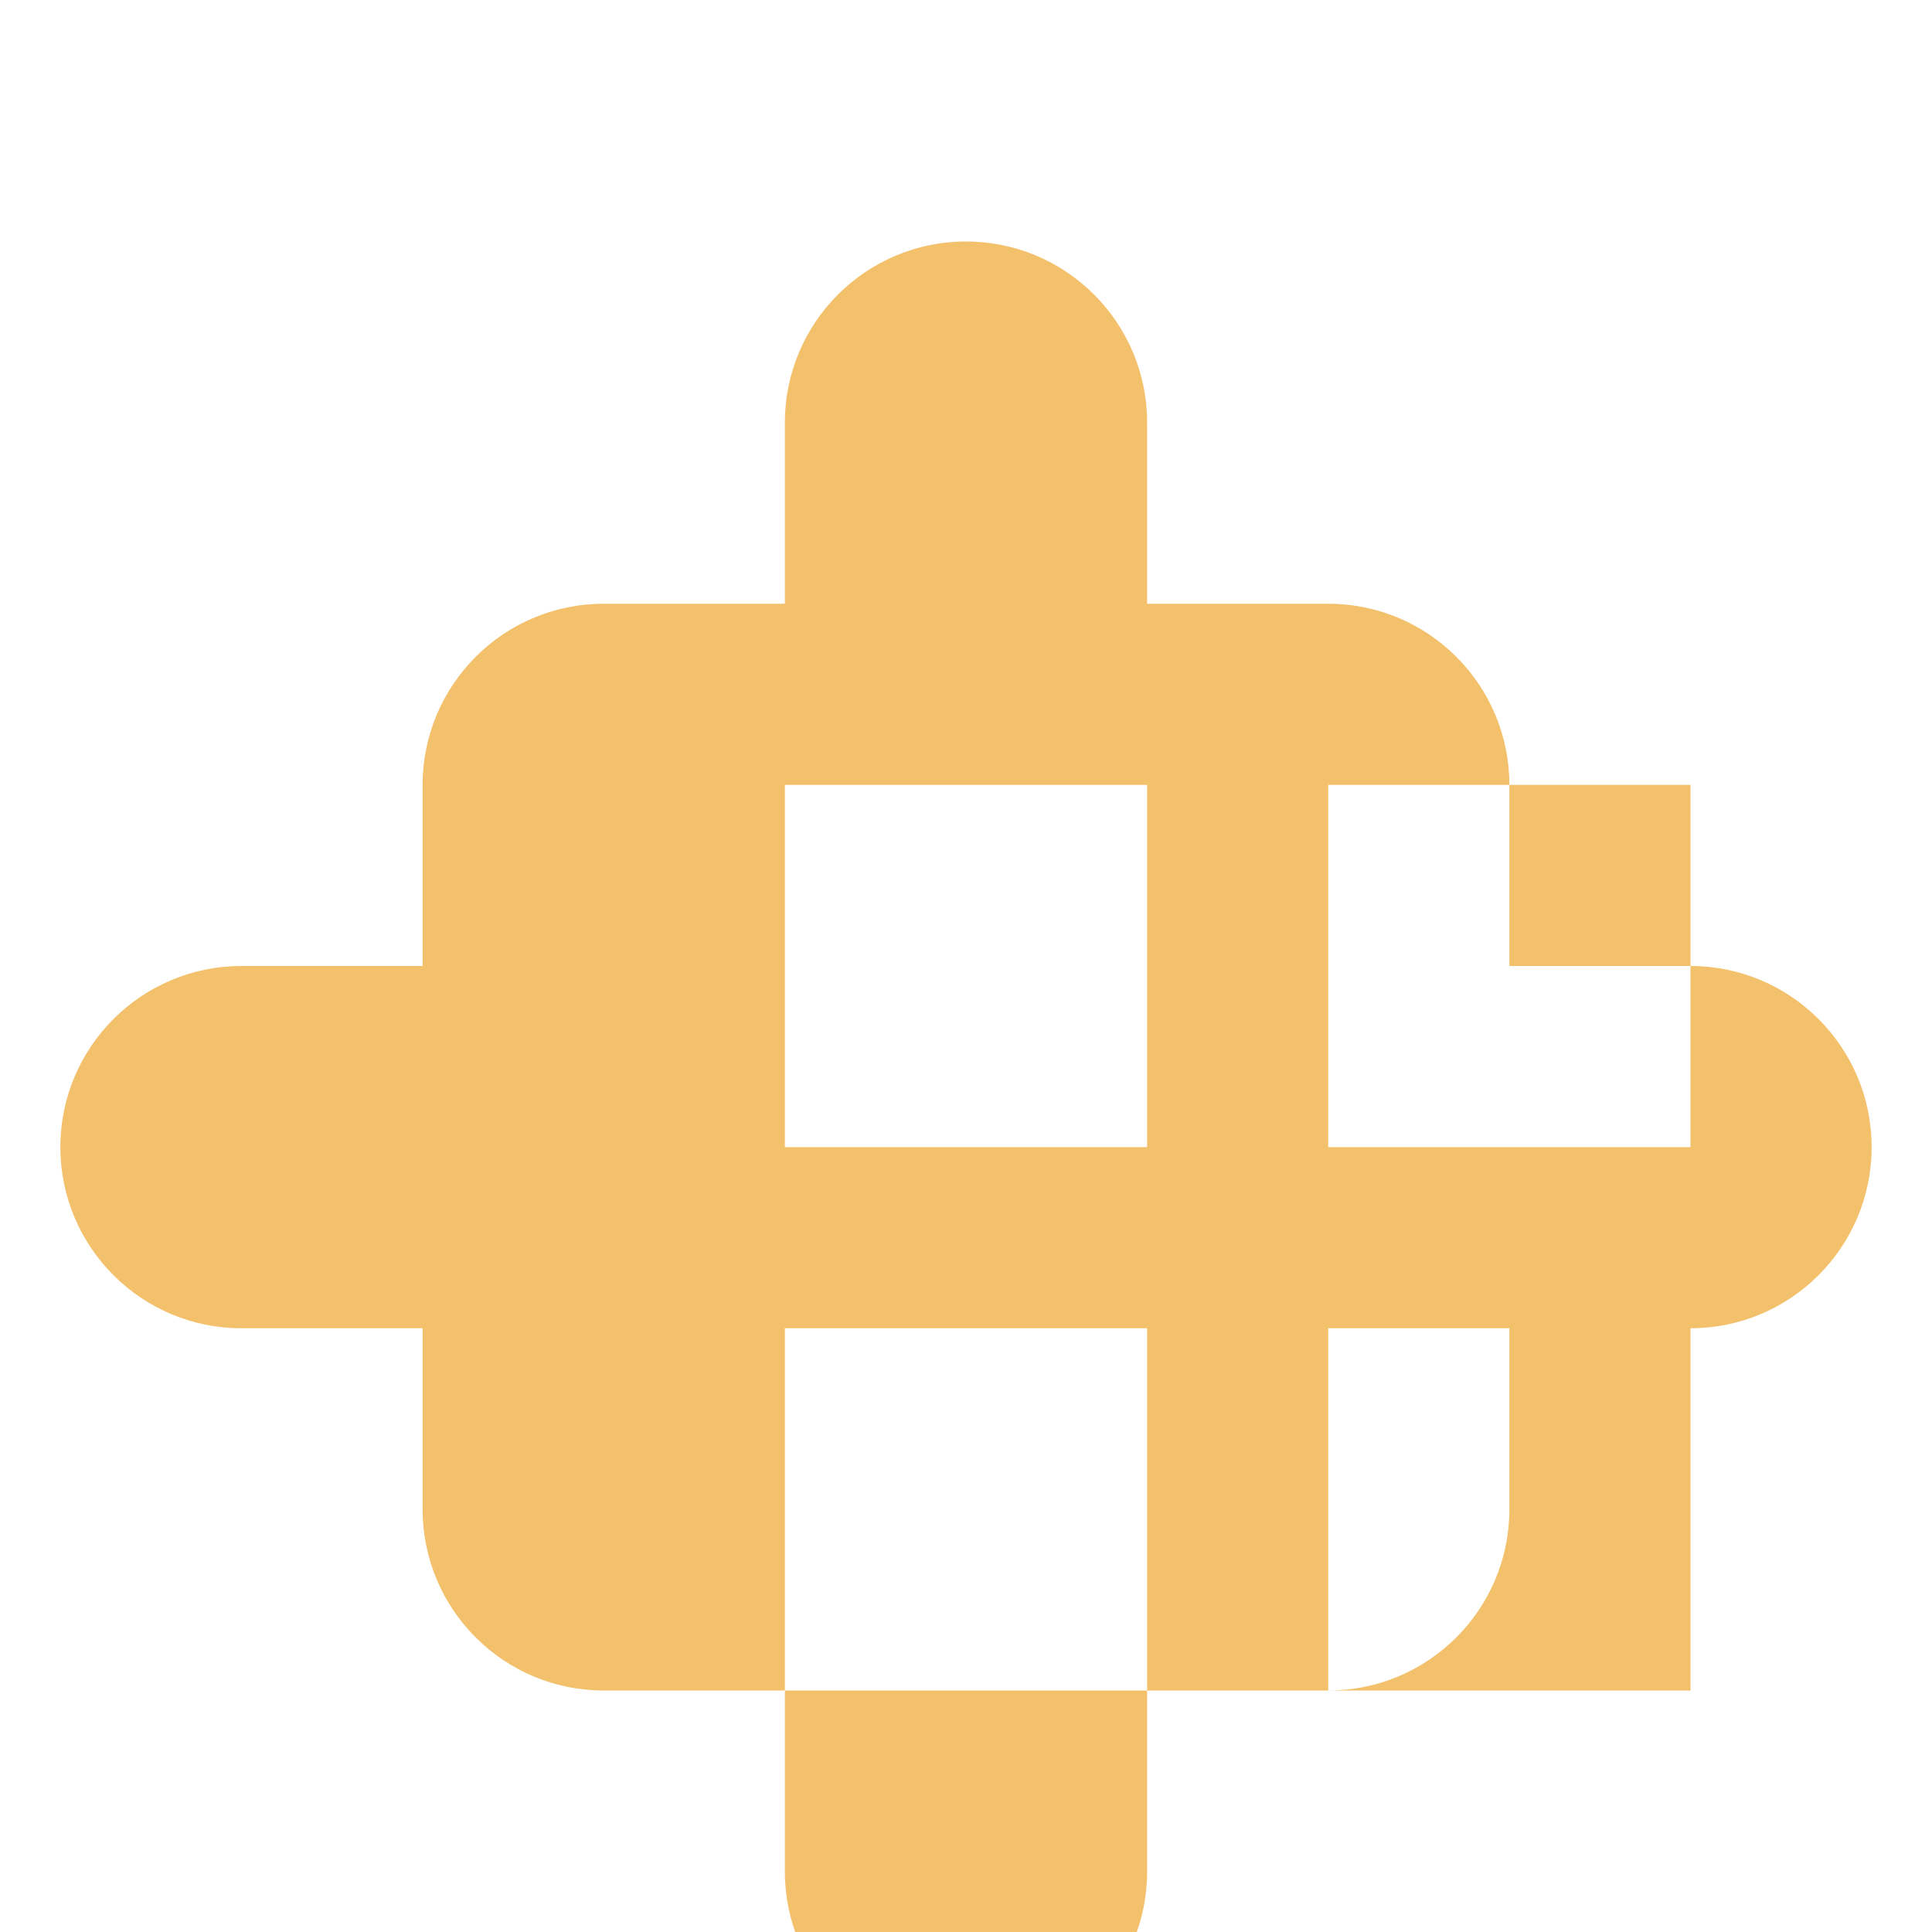 <?xml version="1.0" encoding="UTF-8"?>
<svg width="512" height="512" viewBox="0 0 512 512" fill="none" xmlns="http://www.w3.org/2000/svg">
  <path fill="#f3c06b" d="M256 64c-26.5 0-48 21.5-48 48v48h-48c-26.5 0-48 21.5-48 48v48h-48c-26.5 0-48 21.5-48 48s21.5 48 48 48h48v48c0 26.5 21.5 48 48 48h48v48c0 26.5 21.5 48 48 48s48-21.5 48-48v-48h48c26.5 0 48-21.5 48-48v-48h48c26.5 0 48-21.5 48-48s-21.5-48-48-48h-48v-48c0-26.5-21.5-48-48-48h-48v-48c0-26.5-21.5-48-48-48zm-48 144h96v96h-96v-96zm144 0h96v96h-96v-96zm-144 144h96v96h-96v-96zm144 0h96v96h-96v-96z"/>
</svg> 